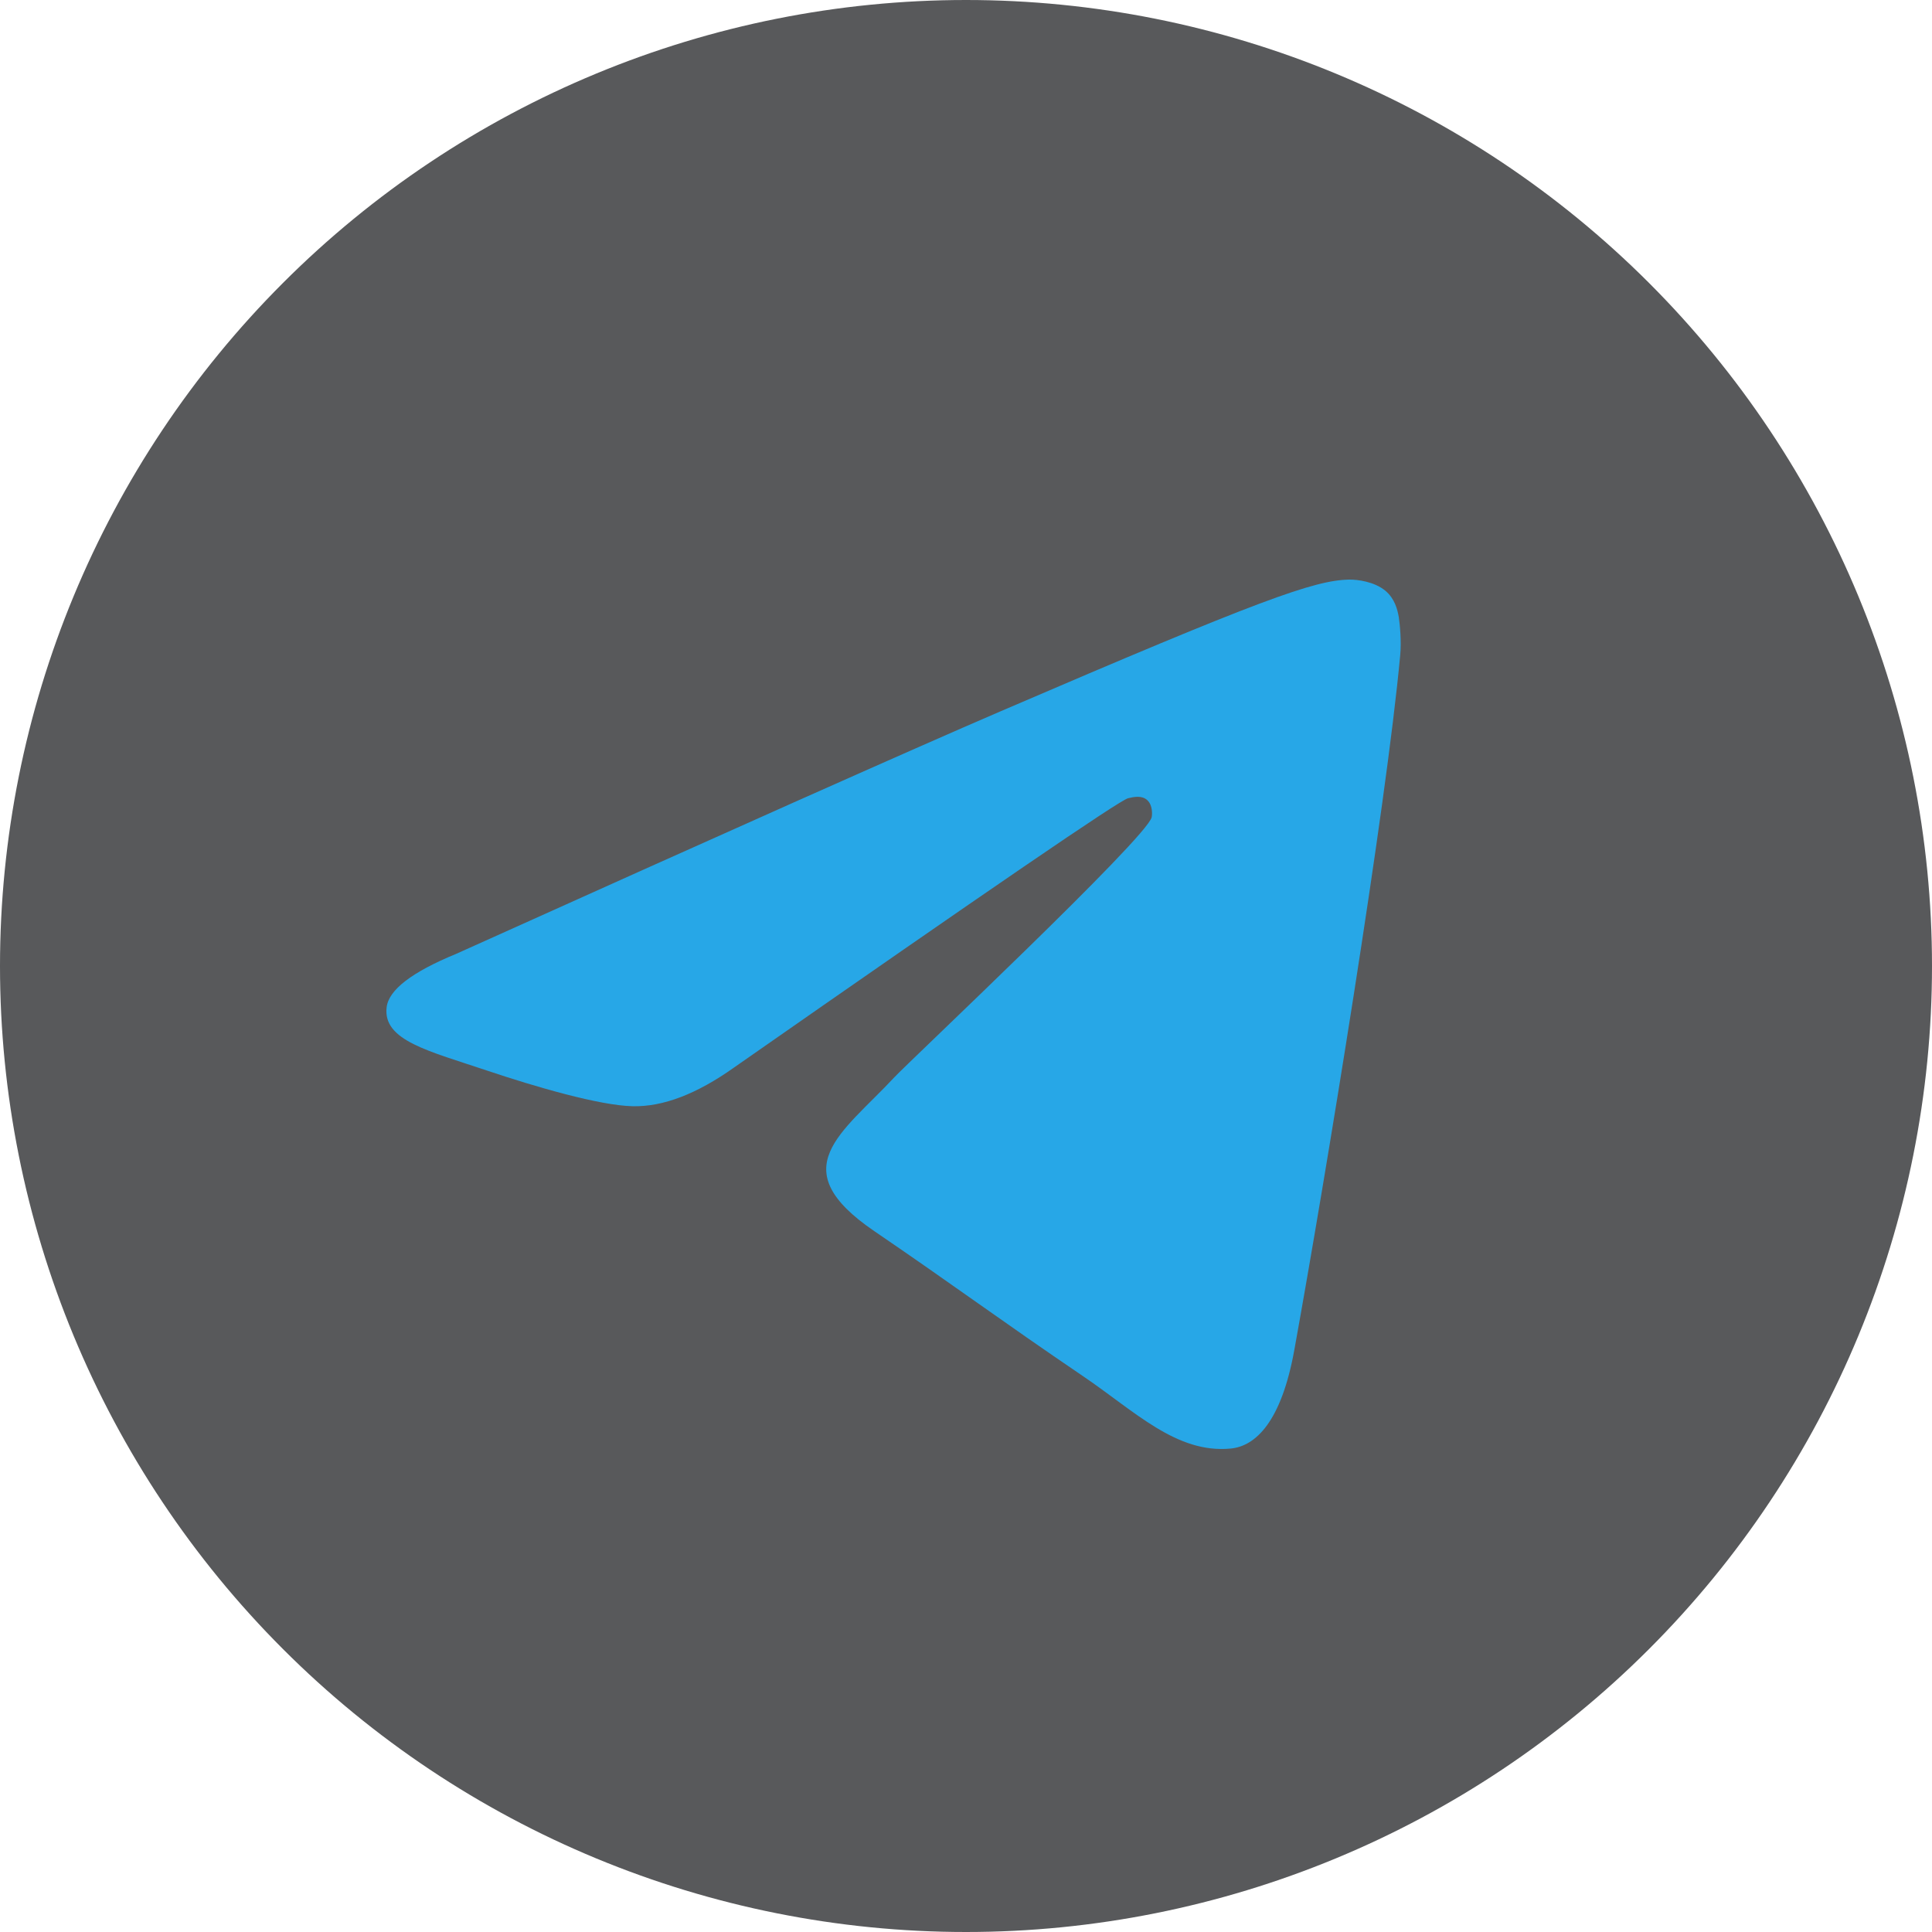 <svg width="48" height="48" viewBox="0 0 48 48" fill="none" xmlns="http://www.w3.org/2000/svg">
<g id="telegram_" clip-path="url(#clip0_1026_333)">
<path id="Vector" d="M24 0C17.636 0 11.527 2.53 7.031 7.029C2.53 11.53 0.001 17.635 0 24C0 30.363 2.531 36.471 7.031 40.971C11.527 45.47 17.636 48 24 48C30.364 48 36.472 45.47 40.969 40.971C45.469 36.471 48 30.363 48 24C48 17.637 45.469 11.529 40.969 7.029C36.472 2.53 30.364 0 24 0Z" fill="#58595B"/>
<path id="Vector_2" d="M11.332 23.699C18.098 20.651 22.608 18.641 24.864 17.67C31.311 14.898 32.648 14.416 33.522 14.4C33.715 14.397 34.142 14.446 34.422 14.679C34.654 14.876 34.719 15.143 34.752 15.329C34.781 15.516 34.82 15.942 34.788 16.274C34.44 20.069 32.928 29.278 32.159 33.529C31.836 35.327 31.195 35.93 30.575 35.989C29.226 36.117 28.203 35.068 26.898 34.184C24.857 32.799 23.703 31.937 21.72 30.586C19.429 29.024 20.915 28.166 22.221 26.764C22.561 26.396 28.5 20.811 28.613 20.304C28.627 20.241 28.642 20.005 28.504 19.88C28.37 19.755 28.171 19.798 28.026 19.832C27.819 19.88 24.559 22.11 18.236 26.523C17.311 27.18 16.474 27.501 15.719 27.484C14.893 27.466 13.297 27 12.112 26.602C10.661 26.113 9.505 25.855 9.606 25.025C9.657 24.593 10.233 24.151 11.332 23.699Z" fill="#27A7E7"/>
</g>
<defs>
<clipPath id="clip0_1026_333">
<rect width="48" height="48" fill="white"/>
</clipPath>
</defs>
</svg>
